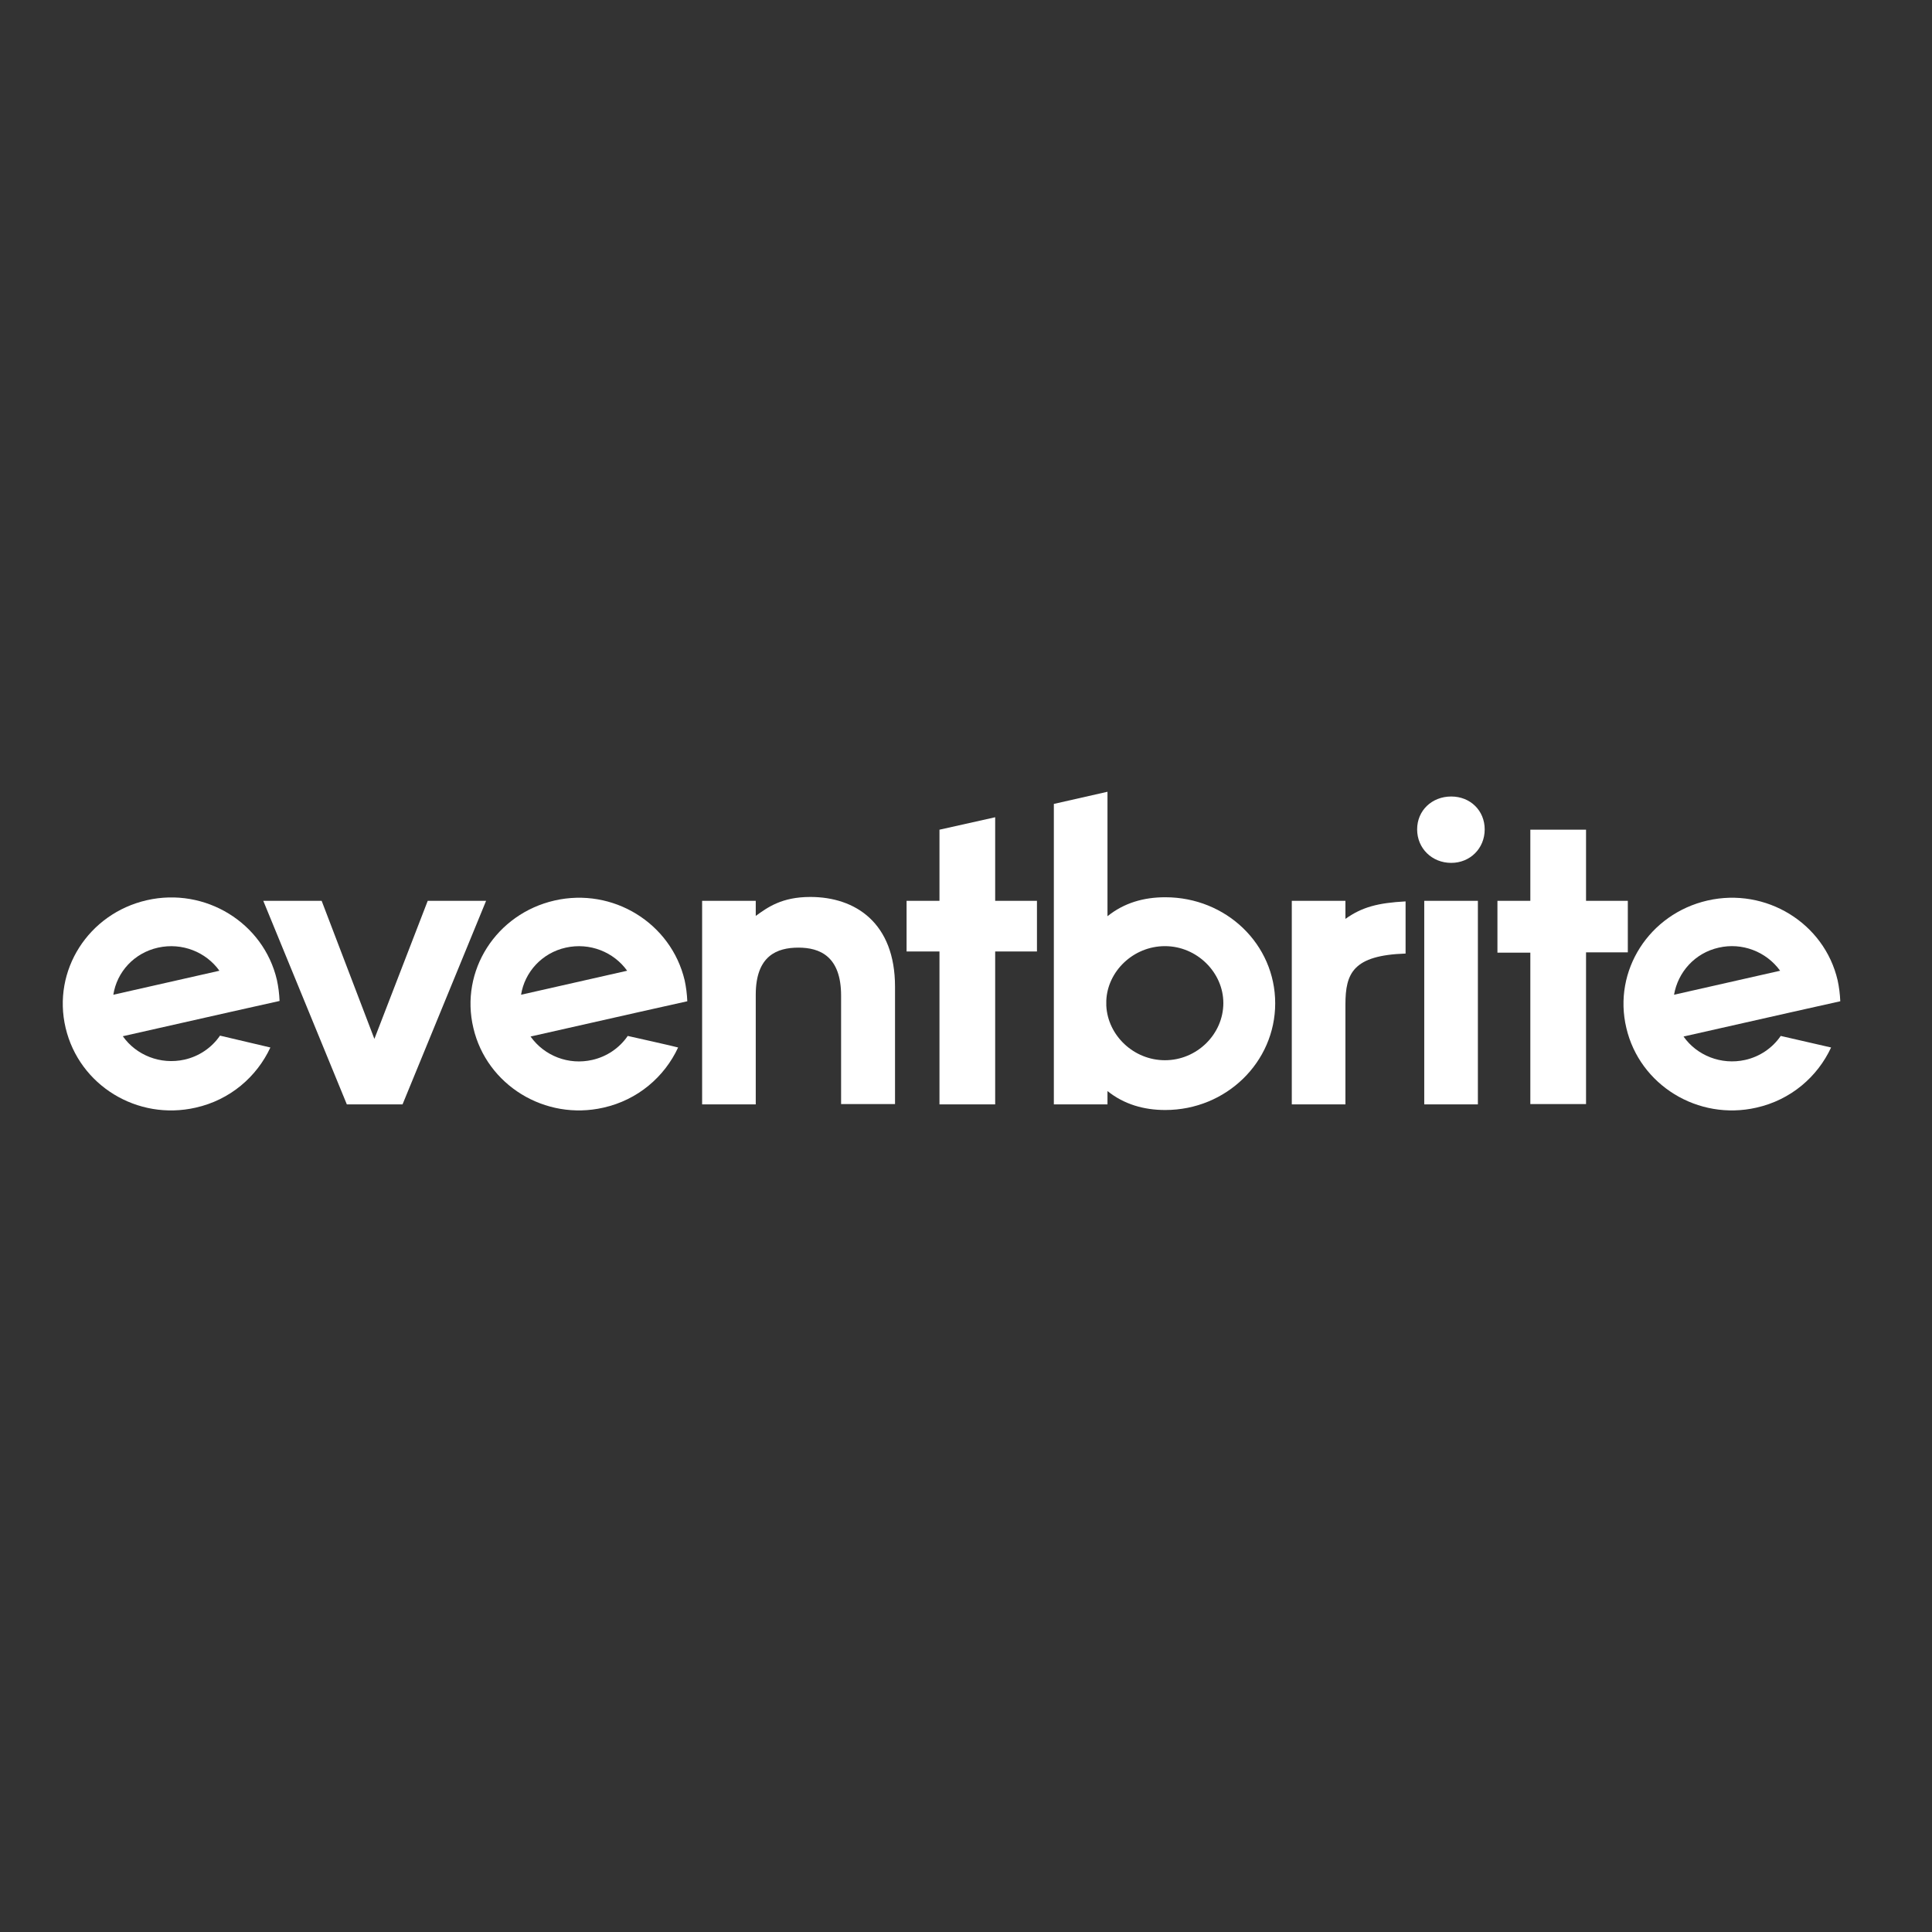 <?xml version="1.0" encoding="utf-8"?>
<!-- Generator: Adobe Illustrator 19.2.1, SVG Export Plug-In . SVG Version: 6.00 Build 0)  -->
<svg version="1.1" id="layer" xmlns="http://www.w3.org/2000/svg" xmlns:xlink="http://www.w3.org/1999/xlink" x="0px" y="0px"
	 viewBox="0 0 652 652" style="enable-background:new 0 0 652 652;" xml:space="preserve">
<rect x="0" y="0" width="652" height="652" fill="#333333" stroke="none"/>
<style type="text/css">
	.st0{fill:#fff;}
</style>
<g id="Artboard">
	<g id="new-logo_x2F_orange">
		<g id="logo_x2F_new" transform="translate(.347)">
			<path id="Fill-12" class="st0" d="M579.7,319.8c7.8-1.8,16,1.3,20.7,7.8l-35.8,8.1C565.9,328.1,571.6,321.6,579.7,319.8z
				 M600.6,349.6c-2.8,4.1-7.1,7-12,8.1c-8.1,1.8-16.3-1.5-20.8-7.9l35.9-8.1l5.8-1.3l11.2-2.5c-0.1-2.4-0.4-4.8-0.9-7.1
				c-4.5-19.3-24.2-31.4-43.9-26.9c-19.7,4.5-32,23.7-27.4,43c4.5,19.3,24.2,31.4,43.9,26.9c11.6-2.6,20.6-10.4,25.2-20.3
				L600.6,349.6z"/>
			<path id="Fill-10" class="st0" d="M516.1,372.7v-51.2h-11.1V304h11.1v-24h18.8v24H549v17.4h-14.1v51.2H516.1z"/>
			<path id="Fill-7" class="st0" d="M480.3,372.7h18.1V304h-18.1V372.7z M477.9,279.9c0-6.4,5-11.1,11.5-11.1
				c6.5,0,11.3,4.8,11.3,11.1c0,6.4-4.9,11.3-11.3,11.3C482.9,291.2,477.9,286.3,477.9,279.9z"/>
			<path id="Fill-9" class="st0" d="M474,304.2c-9.3,0.5-14.7,1.9-20.3,5.9V304h-18.1v68.7h18.1V339c0-10.6,2.6-16.6,20.3-17.2
				C474,321.8,474,304.2,474,304.2z"/>
			<path id="Fill-5" class="st0" d="M373,339.4c0.5,10,9.2,18.4,19.8,18.4c10.8,0,19.7-8.8,19.7-19.3c0-10.3-8.9-19.2-19.7-19.2
				c-10.7,0-19.4,8.5-19.8,18.4C373,337.8,373,339.4,373,339.4z M355.3,372.7V271.3l18.1-4.1v42c5.6-4.5,12.2-6.4,19.5-6.4
				c20.6,0,37.1,15.9,37.1,35.8c0,19.8-16.5,36-37.1,36c-7.2,0-13.9-1.9-19.5-6.4v4.5L355.3,372.7L355.3,372.7z"/>
			<path id="Fill-1" class="st0" d="M316.7,372.7v-51.6h-11.1V304h11.1v-24l18.8-4.2V304h14.1v17.1h-14.1v51.6H316.7z"/>
			<path id="Fill-3" class="st0" d="M283.5,372.7V336c0-13.3-7.2-16.2-14.4-16.2c-7.2,0-14.4,2.7-14.4,15.9v37h-18.1V304h18.1v5.1
				c4-2.9,8.8-6.4,18.4-6.4c15.3,0,28.6,8.8,28.6,30.3v39.6H283.5z"/>
			<path id="Fill-11" class="st0" d="M190.6,319.8c8.1-1.8,16.2,1.5,20.7,7.8l-35.8,8.1C176.7,328.1,182.5,321.6,190.6,319.8z
				 M211.5,349.6c-2.8,4.1-7.1,7-12,8.1c-7.9,1.8-16.1-1.3-20.8-7.9l35.9-8.1l5.8-1.3l11.2-2.5c-0.1-2.4-0.4-4.8-0.9-7.1
				c-4.6-19.3-24.2-31.4-43.9-26.9c-19.7,4.5-32,23.7-27.4,43c4.5,19.3,24.2,31.4,43.9,26.9c11.6-2.6,20.6-10.4,25.2-20.3
				C228.5,353.4,211.5,349.6,211.5,349.6z"/>
			<path id="Fill-2" class="st0" d="M116.7,372.7L88.5,304h19.7l17.8,46.6l18-46.6h19.7l-28.2,68.7H116.7z"/>
			<path id="Fill-13" class="st0" d="M53,319.8c8.1-1.8,16.2,1.5,20.7,7.8l-35.8,8.1C39.1,328,44.9,321.6,53,319.8z M73.9,349.5
				c-2.8,4.1-7.1,7-12,8.1c-8.1,1.8-16.3-1.5-20.8-7.9l35.9-8.1l5.8-1.3l11.2-2.5c-0.1-2.4-0.4-4.8-0.9-7.1
				c-4.5-19.3-24.2-31.4-43.9-26.9c-19.7,4.5-32,23.7-27.4,43.1s24.2,31.4,43.9,26.9c11.6-2.6,20.6-10.4,25.2-20.3L73.9,349.5
				L73.9,349.5z"/>
		</g>
	</g>
</g>
</svg>
